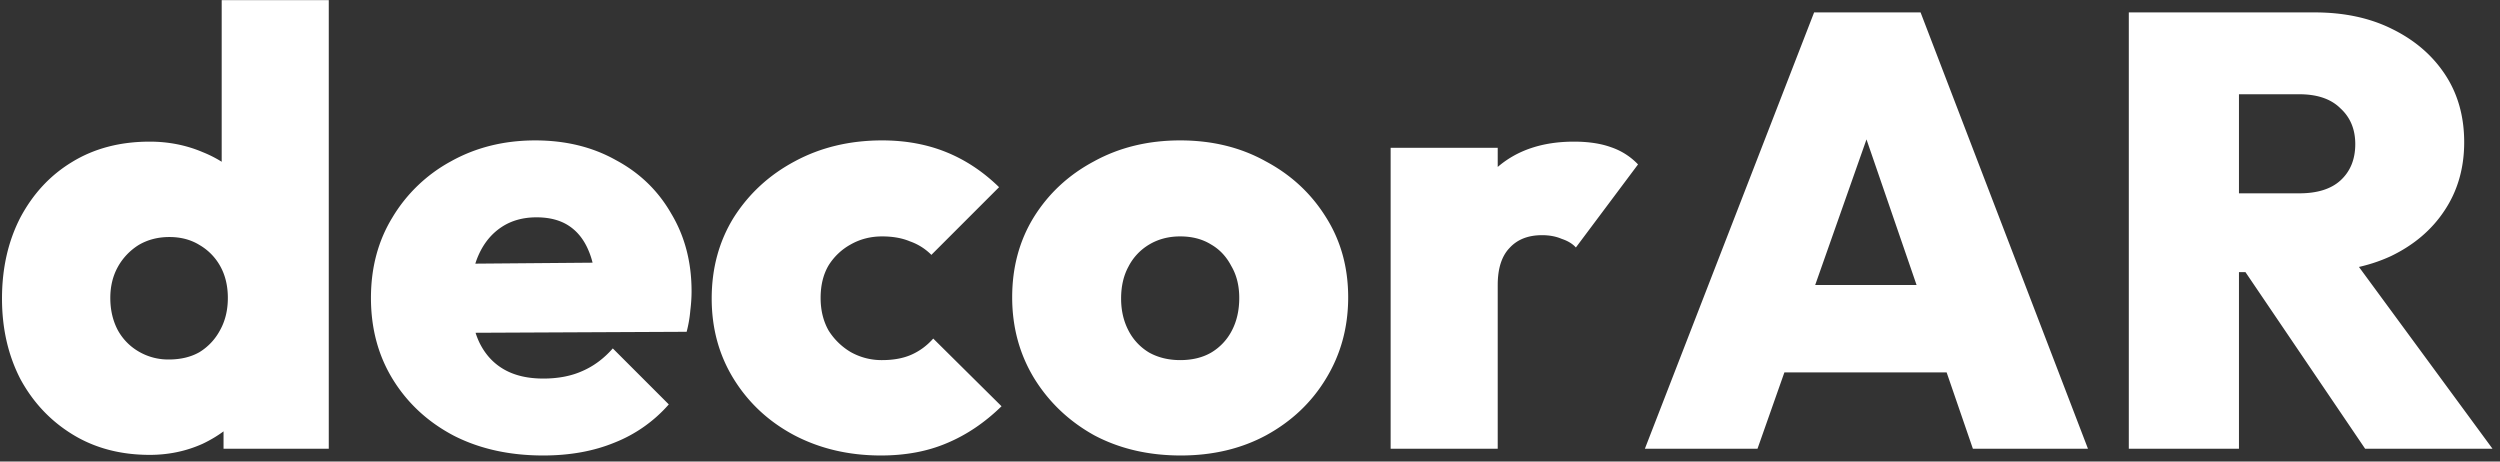 <svg xmlns="http://www.w3.org/2000/svg" width="195" height="36" fill="none"><rect width="100%" height="100%" fill="#333333" stroke="none"/><path fill="#fff" d="M11.676 35.48q-3.408 0-6-1.584t-4.08-4.32q-1.44-2.784-1.44-6.288 0-3.552 1.44-6.336 1.488-2.784 4.032-4.32 2.592-1.584 6.048-1.584 2.208 0 4.128.816 1.92.768 3.216 2.208t1.536 3.264v11.472q-.24 1.824-1.536 3.36t-3.216 2.448q-1.92.864-4.128.864m1.488-7.44q1.392 0 2.4-.576a4.44 4.44 0 0 0 1.584-1.68q.624-1.104.624-2.544 0-1.392-.576-2.448a4.33 4.33 0 0 0-1.632-1.68q-1.008-.624-2.352-.624t-2.4.624A4.7 4.7 0 0 0 9.18 20.84q-.576 1.056-.576 2.4 0 1.392.576 2.496a4.33 4.33 0 0 0 1.632 1.68 4.54 4.54 0 0 0 2.352.624M25.644 35h-8.208v-6.288l1.2-5.76-1.344-5.664V.008h8.352zm16.73.528q-3.936 0-6.96-1.536-3.024-1.584-4.752-4.368t-1.728-6.384q0-3.552 1.68-6.288a11.96 11.96 0 0 1 4.56-4.368q2.928-1.632 6.576-1.632 3.552 0 6.288 1.536 2.784 1.488 4.32 4.176 1.584 2.64 1.584 6.048 0 .72-.096 1.488a9.7 9.7 0 0 1-.288 1.68l-20.688.096V20.6l17.376-.144-3.744 2.352q-.048-1.968-.576-3.216-.528-1.296-1.536-1.968t-2.544-.672q-1.584 0-2.736.768t-1.776 2.16-.624 3.36q0 2.016.672 3.456.672 1.392 1.92 2.112t3.072.72q1.728 0 3.024-.576 1.344-.576 2.4-1.776l4.368 4.368a11 11 0 0 1-4.224 2.976q-2.448 1.008-5.568 1.008m26.338 0q-3.744 0-6.768-1.584-2.976-1.584-4.704-4.368t-1.728-6.288q0-3.552 1.728-6.336 1.776-2.784 4.752-4.368 3.024-1.632 6.816-1.632 2.736 0 4.992.912t4.128 2.736l-5.28 5.28a4.4 4.4 0 0 0-1.68-1.056q-.912-.384-2.16-.384-1.344 0-2.448.624a4.7 4.7 0 0 0-1.728 1.632q-.624 1.056-.624 2.544 0 1.44.624 2.544a5.1 5.1 0 0 0 1.728 1.68 4.9 4.9 0 0 0 2.448.624q1.344 0 2.304-.432t1.68-1.248l5.328 5.28q-1.968 1.92-4.272 2.88-2.256.96-5.136.96m23.39 0q-3.792 0-6.768-1.584-2.928-1.632-4.656-4.416-1.728-2.832-1.728-6.336t1.68-6.24q1.728-2.784 4.704-4.368 2.976-1.632 6.72-1.632t6.672 1.632q2.976 1.584 4.704 4.368 1.728 2.736 1.728 6.24t-1.728 6.336q-1.68 2.784-4.656 4.416-2.928 1.584-6.672 1.584m-.048-7.44q1.392 0 2.4-.576a4.25 4.25 0 0 0 1.632-1.728q.576-1.104.576-2.544t-.624-2.496q-.576-1.104-1.584-1.68-1.008-.624-2.4-.624-1.344 0-2.4.624a4.25 4.25 0 0 0-1.632 1.728q-.576 1.056-.576 2.496 0 1.392.576 2.496a4.25 4.25 0 0 0 1.632 1.728q1.056.576 2.4.576M108.47 35V11.528h8.352V35zm8.352-12.768-3.744-3.168q1.392-3.984 3.696-6t6-2.016q1.68 0 2.88.432a5.2 5.2 0 0 1 2.112 1.344l-4.848 6.48q-.384-.432-1.104-.672-.672-.288-1.536-.288-1.632 0-2.544 1.008-.912.96-.912 2.88M128.301 35l13.2-34.032h8.304L162.861 35h-8.976l-9.84-28.608h3.12L137.085 35zm8.016-5.952v-6.816h18.768v6.816zm36.546-7.824V15.08h6.48q2.112 0 3.216-1.008 1.152-1.056 1.152-2.832 0-1.728-1.152-2.784-1.104-1.104-3.216-1.104h-6.48V.968h7.68q3.456 0 6.048 1.296 2.64 1.296 4.128 3.552t1.488 5.28-1.536 5.328q-1.488 2.256-4.176 3.552-2.688 1.248-6.288 1.248zM166.047 35V.968h8.592V35zm18.432 0-9.888-14.592 7.728-1.872L194.415 35z"/></svg>